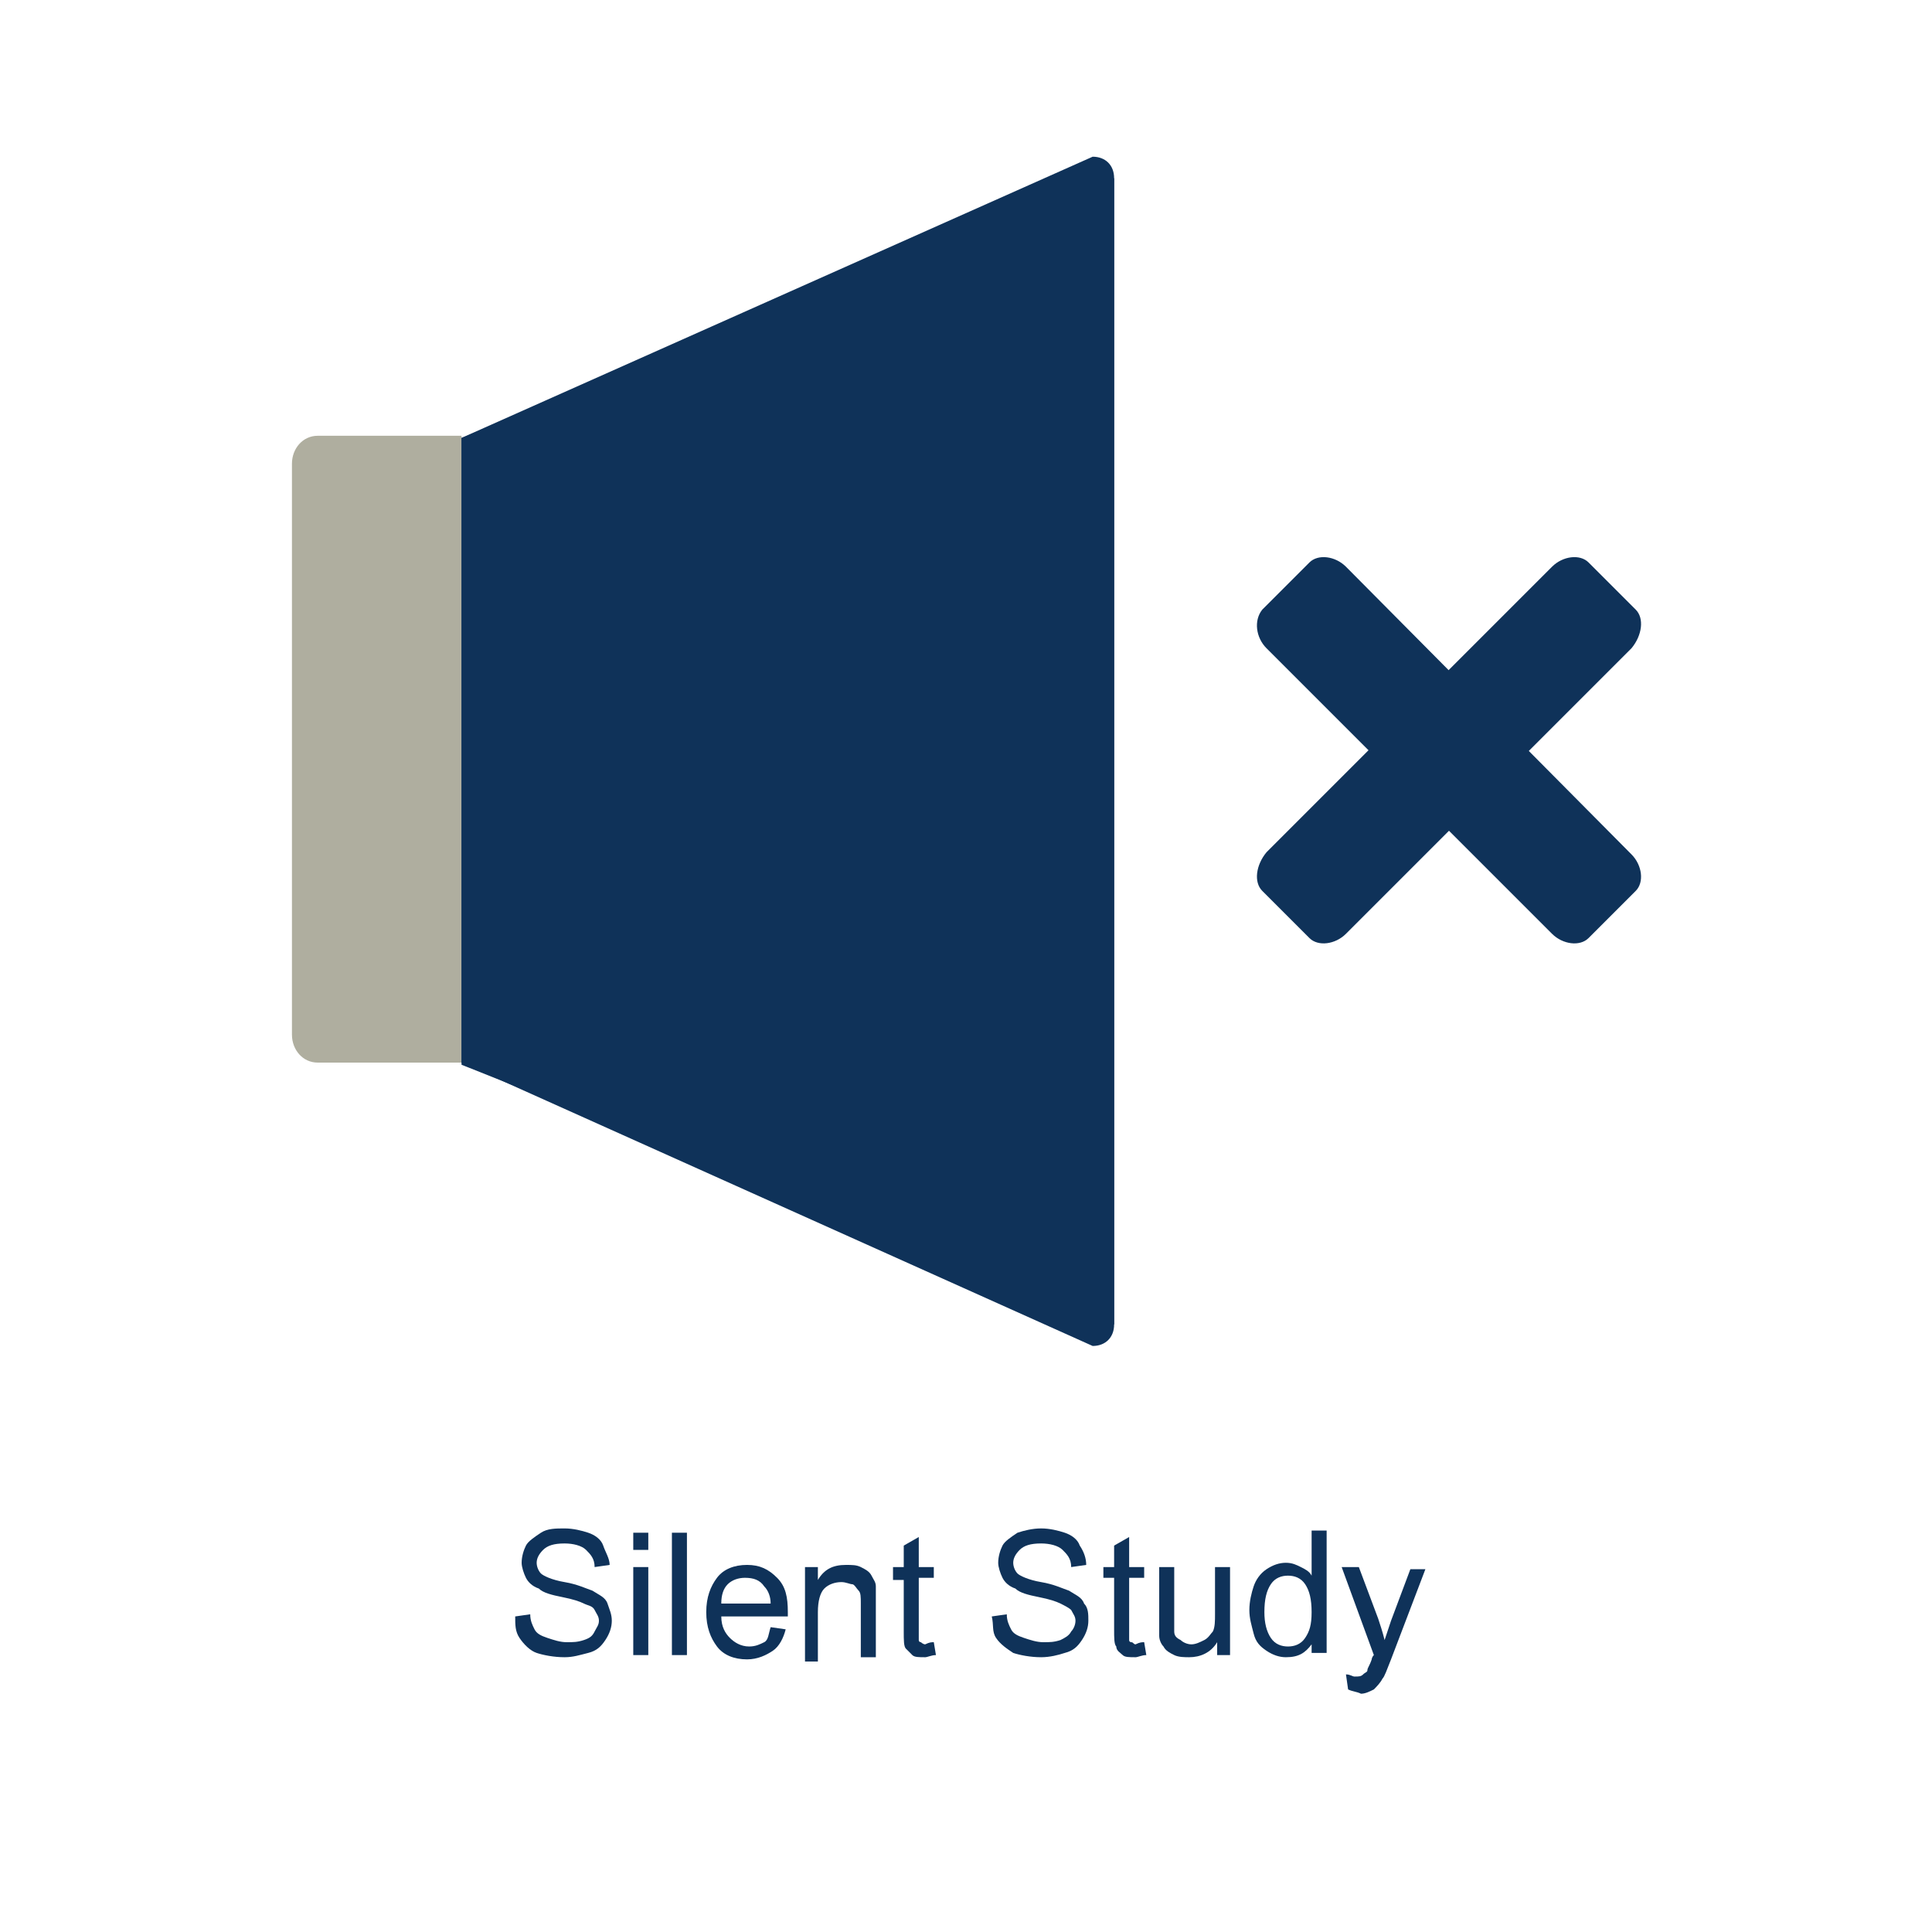 <?xml version="1.0" encoding="utf-8"?>
<!-- Generator: Adobe Illustrator 19.2.1, SVG Export Plug-In . SVG Version: 6.00 Build 0)  -->
<svg version="1.1" id="图层_1" xmlns="http://www.w3.org/2000/svg" xmlns:xlink="http://www.w3.org/1999/xlink" x="0px" y="0px"
	 viewBox="0 0 90 90" style="enable-background:new 0 0 90 90;" xml:space="preserve">
<style type="text/css">
	.st0{display:none;fill:#00325F;}
	.st1{fill:#AFAE9F;}
	.st2{fill:#0F3259;}
	.st3{enable-background:new    ;}
</style>
<path class="st0" d="M90,80.1c0,5.4-4.1,9.9-9.1,9.9H9.1c-5,0-9.1-4.4-9.1-9.9V9.9C0,4.4,4.1,0,9.1,0h71.8c5,0,9.1,4.4,9.1,9.9V80.1
	z"/>
<g id="icon">
	<path class="st1" d="M21.5,49.5h-6.7c-0.7,0-1.2-0.6-1.2-1.3V21.6c0-0.7,0.5-1.3,1.2-1.3h6.7V49.5z"/>
	<polygon class="st2" points="51.9,61.7 21.5,49.6 21.5,20.4 51.9,8.3 	"/>
	<g id="X">
		<path class="st2" d="M62.7,43.5c-0.5,0.5-1.3,0.6-1.7,0.2l-2.2-2.2c-0.4-0.4-0.3-1.2,0.2-1.8l13.3-13.3c0.5-0.5,1.3-0.6,1.7-0.2
			l2.2,2.2c0.4,0.4,0.3,1.2-0.2,1.8L62.7,43.5z"/>
		<path class="st2" d="M76,39.8c0.5,0.5,0.6,1.3,0.2,1.7L74,43.7c-0.4,0.4-1.2,0.3-1.7-0.2L59,30.2c-0.5-0.5-0.6-1.3-0.2-1.8
			l2.2-2.2c0.4-0.4,1.2-0.3,1.7,0.2L76,39.8z"/>
	</g>
</g>
<g class="st3">
	<path class="st2" d="M24,75.3l0.7-0.1c0,0.3,0.1,0.5,0.2,0.7s0.3,0.3,0.6,0.4s0.6,0.2,0.9,0.2s0.5,0,0.8-0.1s0.4-0.2,0.5-0.4
		s0.2-0.3,0.2-0.5s-0.1-0.3-0.2-0.5s-0.3-0.2-0.5-0.3c-0.2-0.1-0.5-0.2-1-0.3s-0.9-0.2-1.1-0.4c-0.3-0.1-0.5-0.3-0.6-0.5
		s-0.2-0.5-0.2-0.7c0-0.3,0.1-0.6,0.2-0.8s0.4-0.4,0.7-0.6s0.7-0.2,1.1-0.2s0.8,0.1,1.1,0.2s0.6,0.3,0.7,0.6s0.3,0.6,0.3,0.9
		L27.7,73c0-0.4-0.2-0.6-0.4-0.8s-0.6-0.3-1-0.3c-0.5,0-0.8,0.1-1,0.3S25,72.6,25,72.8c0,0.2,0.1,0.4,0.2,0.5s0.5,0.3,1.1,0.4
		s1,0.3,1.3,0.4c0.3,0.2,0.6,0.3,0.7,0.6s0.2,0.5,0.2,0.8s-0.1,0.6-0.3,0.9s-0.4,0.5-0.8,0.6s-0.7,0.2-1.1,0.2c-0.5,0-1-0.1-1.3-0.2
		s-0.6-0.4-0.8-0.7S24,75.7,24,75.3z"/>
	<path class="st2" d="M29.5,72.2v-0.8h0.7v0.8H29.5z M29.5,77.1V73h0.7v4.1H29.5z"/>
	<path class="st2" d="M31.3,77.1v-5.7H32v5.7H31.3z"/>
	<path class="st2" d="M35.9,75.8l0.7,0.1c-0.1,0.4-0.3,0.8-0.6,1s-0.7,0.4-1.2,0.4c-0.6,0-1.1-0.2-1.4-0.6s-0.5-0.9-0.5-1.6
		s0.2-1.2,0.5-1.6s0.8-0.6,1.4-0.6c0.6,0,1,0.2,1.4,0.6s0.5,0.9,0.5,1.6c0,0,0,0.1,0,0.2h-3.1c0,0.5,0.2,0.8,0.4,1s0.5,0.4,0.9,0.4
		c0.3,0,0.5-0.1,0.7-0.2S35.8,76.1,35.9,75.8z M33.6,74.7h2.3c0-0.3-0.1-0.6-0.3-0.8c-0.2-0.3-0.5-0.4-0.9-0.4
		c-0.3,0-0.6,0.1-0.8,0.3S33.6,74.3,33.6,74.7z"/>
	<path class="st2" d="M37.5,77.1V73h0.6v0.6c0.3-0.5,0.7-0.7,1.3-0.7c0.3,0,0.5,0,0.7,0.1s0.4,0.2,0.5,0.4s0.2,0.3,0.2,0.5
		c0,0.1,0,0.4,0,0.7v2.6h-0.7v-2.5c0-0.3,0-0.5-0.1-0.6s-0.2-0.3-0.3-0.3s-0.3-0.1-0.5-0.1c-0.3,0-0.6,0.1-0.8,0.3s-0.3,0.6-0.3,1.1
		v2.3h-0.6V77.1z"/>
	<path class="st2" d="M43.5,76.5l0.1,0.6c-0.2,0-0.4,0.1-0.5,0.1c-0.3,0-0.5,0-0.6-0.1s-0.2-0.2-0.3-0.3s-0.1-0.4-0.1-0.8v-2.4h-0.5
		V73h0.5v-1l0.7-0.4V73h0.7v0.5h-0.7V76c0,0.2,0,0.3,0,0.4s0.1,0.1,0.1,0.1s0.1,0.1,0.2,0.1C43.3,76.5,43.4,76.5,43.5,76.5z"/>
	<path class="st2" d="M46.2,75.3l0.7-0.1c0,0.3,0.1,0.5,0.2,0.7c0.1,0.2,0.3,0.3,0.6,0.4s0.6,0.2,0.9,0.2c0.3,0,0.5,0,0.8-0.1
		c0.2-0.1,0.4-0.2,0.5-0.4c0.1-0.1,0.2-0.3,0.2-0.5S50,75.2,49.9,75c-0.1-0.1-0.3-0.2-0.5-0.3c-0.2-0.1-0.5-0.2-1-0.3
		c-0.5-0.1-0.9-0.2-1.1-0.4c-0.3-0.1-0.5-0.3-0.6-0.5s-0.2-0.5-0.2-0.7c0-0.3,0.1-0.6,0.2-0.8s0.4-0.4,0.7-0.6
		c0.3-0.1,0.7-0.2,1.1-0.2c0.4,0,0.8,0.1,1.1,0.2s0.6,0.3,0.7,0.6c0.2,0.3,0.3,0.6,0.3,0.9L49.9,73c0-0.4-0.2-0.6-0.4-0.8
		c-0.2-0.2-0.6-0.3-1-0.3c-0.5,0-0.8,0.1-1,0.3c-0.2,0.2-0.3,0.4-0.3,0.6s0.1,0.4,0.2,0.5c0.1,0.1,0.5,0.3,1.1,0.4s1,0.3,1.3,0.4
		c0.3,0.2,0.6,0.3,0.7,0.6c0.2,0.2,0.2,0.5,0.2,0.8s-0.1,0.6-0.3,0.9S50,76.9,49.6,77c-0.3,0.1-0.7,0.2-1.1,0.2
		c-0.5,0-1-0.1-1.3-0.2c-0.3-0.2-0.6-0.4-0.8-0.7S46.3,75.7,46.2,75.3z"/>
	<path class="st2" d="M53.3,76.5l0.1,0.6c-0.2,0-0.4,0.1-0.5,0.1c-0.3,0-0.5,0-0.6-0.1S52,76.9,52,76.7c-0.1-0.1-0.1-0.4-0.1-0.8
		v-2.4h-0.5V73h0.5v-1l0.7-0.4V73h0.7v0.5h-0.7V76c0,0.2,0,0.3,0,0.4s0.1,0.1,0.1,0.1c0.1,0,0.1,0.1,0.2,0.1
		C53.1,76.5,53.2,76.5,53.3,76.5z"/>
	<path class="st2" d="M56.7,77.1v-0.6c-0.3,0.5-0.8,0.7-1.3,0.7c-0.2,0-0.5,0-0.7-0.1s-0.4-0.2-0.5-0.4c-0.1-0.1-0.2-0.3-0.2-0.5
		c0-0.1,0-0.4,0-0.7V73h0.7v2.3c0,0.4,0,0.6,0,0.7c0,0.2,0.1,0.3,0.3,0.4c0.1,0.1,0.3,0.2,0.5,0.2s0.4-0.1,0.6-0.2
		c0.2-0.1,0.3-0.3,0.4-0.4c0.1-0.2,0.1-0.5,0.1-0.8V73h0.7v4.1H56.7z"/>
	<path class="st2" d="M61.1,77.1v-0.5c-0.3,0.4-0.6,0.6-1.2,0.6c-0.3,0-0.6-0.1-0.9-0.3s-0.5-0.4-0.6-0.8s-0.2-0.7-0.2-1.1
		s0.1-0.8,0.2-1.1c0.1-0.3,0.3-0.6,0.6-0.8c0.3-0.2,0.6-0.3,0.9-0.3c0.3,0,0.5,0.1,0.7,0.2s0.4,0.2,0.5,0.4v-2.1h0.7V77h-0.7V77.1z
		 M58.9,75.1c0,0.5,0.1,0.9,0.3,1.2c0.2,0.3,0.5,0.4,0.8,0.4s0.6-0.1,0.8-0.4s0.3-0.6,0.3-1.2s-0.1-1-0.3-1.3s-0.5-0.4-0.8-0.4
		s-0.6,0.1-0.8,0.4S58.9,74.5,58.9,75.1z"/>
	<path class="st2" d="M62.8,78.7L62.7,78c0.2,0,0.3,0.1,0.4,0.1c0.2,0,0.3,0,0.4-0.1s0.2-0.1,0.2-0.2s0.1-0.2,0.2-0.5
		c0,0,0-0.1,0.1-0.2L62.5,73h0.8l0.9,2.4c0.1,0.3,0.2,0.6,0.3,1c0.1-0.3,0.2-0.6,0.3-0.9l0.9-2.4h0.7l-1.6,4.2
		c-0.2,0.5-0.3,0.8-0.4,0.9c-0.1,0.2-0.3,0.4-0.4,0.5c-0.2,0.1-0.4,0.2-0.6,0.2C63.2,78.8,63,78.8,62.8,78.7z"/>
</g>
<path class="st2" d="M51.9,61.7c0,0.6-0.4,1-1,1L21.5,49.5V20.4L50.9,7.3c0.6,0,1,0.4,1,1V61.7z"/>
</svg>
